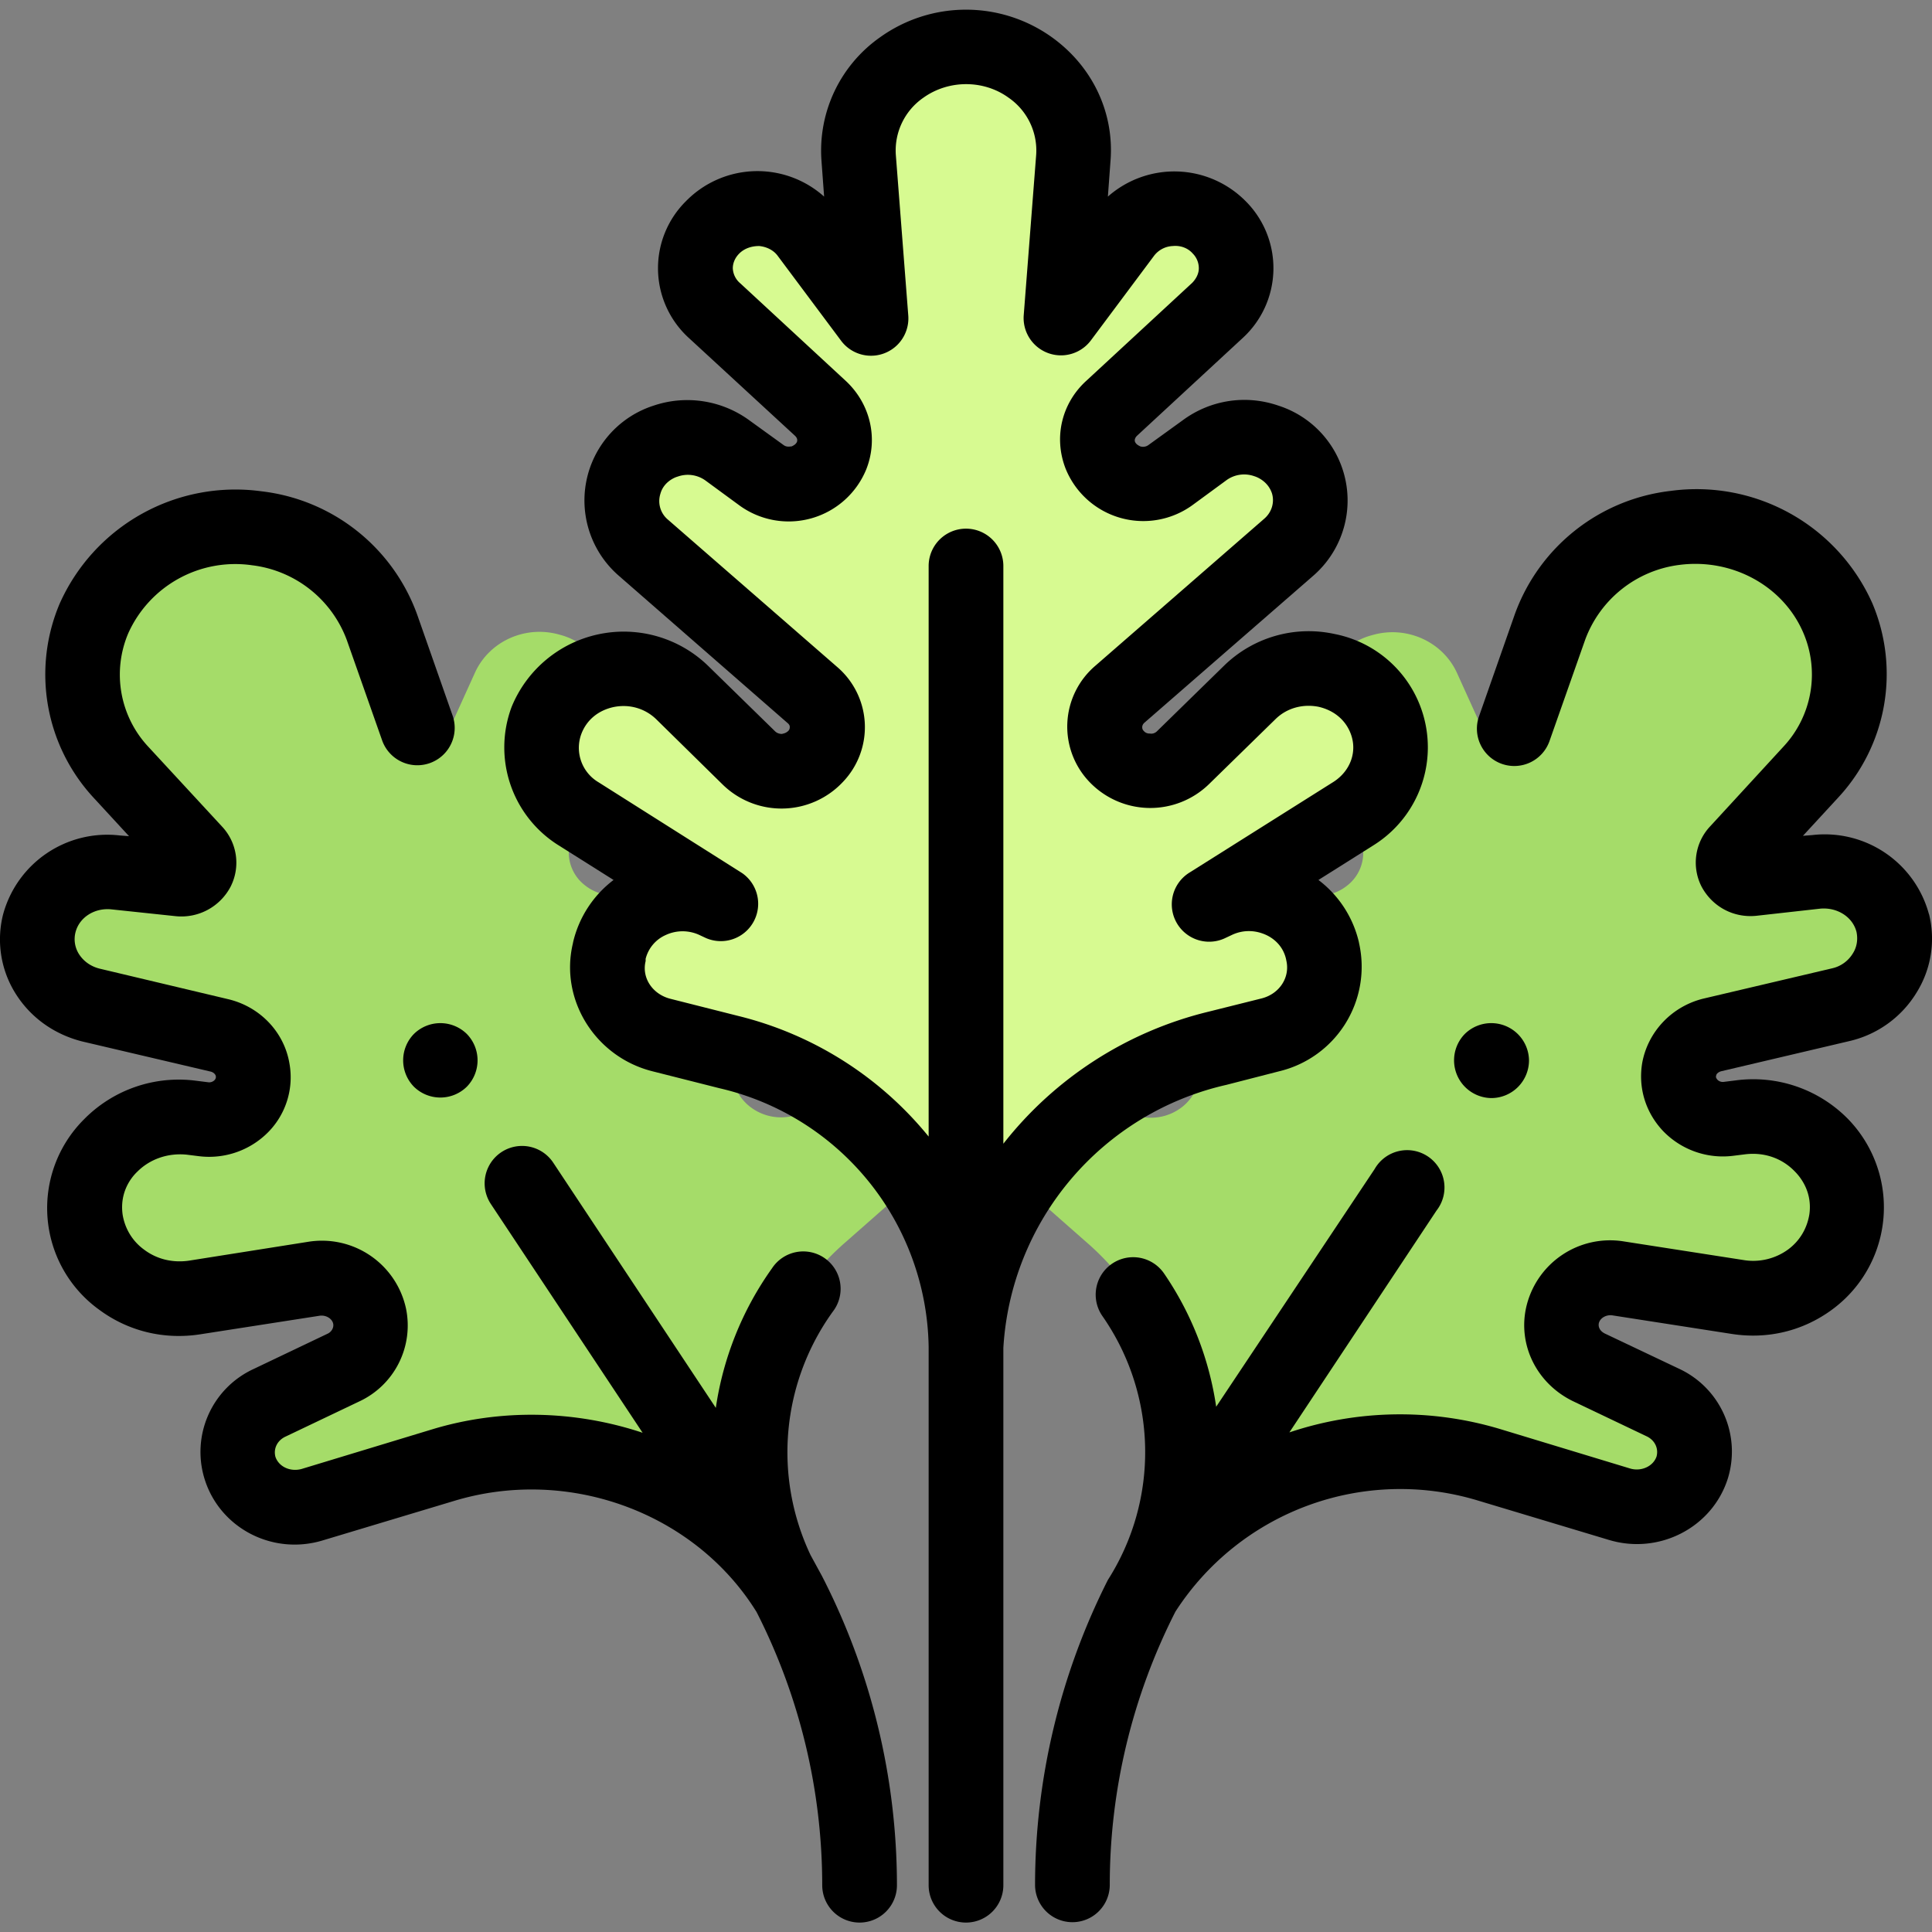 <svg version="1.1" id="Capa_1" xmlns="http://www.w3.org/2000/svg" x="0" y="0" viewBox="0 0 512 512" xml:space="preserve">
  <rect x="0" y="0" width="512" height="512" fill="#808080" stroke="none"/>
  <g fill="#a5dc69">
    <path d="M209.3 422.7a73.6 73.6 0 0 1 15-93.7l26.8-23.6c6.2-5.5 6.6-14.9.7-20.8-5-5.2-13.3-6-19.4-2.1L214.2 294a13.4 13.4 0 0 1-15.8-1c-5.2-4.4-6-12-1.5-17.3l20.2-23.8c9-10.5 7-26-4-34.2-13-9.7-32.1-4.9-38.5 9.7l-1.2 2.9a12 12 0 0 1-18.4 4.3 11 11 0 0 1-3.8-11.9l9.8-32.4a17.8 17.8 0 0 0-12.7-22.1c-9-2.6-18.6 1.7-22.4 10l-6.8 15c-1.7 3.7-7.1 3.4-8.4-.3l-9.4-26.8A40.4 40.4 0 0 0 68 139.9a41 41 0 0 0-43.2 23.9 38 38 0 0 0 7.2 40.8l19.4 21.2c2.8 3 .3 7.6-3.8 7.1l-17-1.8c-9.4-1-18 4.8-20.3 13.6a17.9 17.9 0 0 0 13.7 21.6l34.1 8.1c4.6 1 8 4.7 8.8 9.1 1.3 7.5-5.3 14-13.1 13.1l-3.2-.4c-16.3-2-30.2 11.4-28 27.1a25 25 0 0 0 28.8 20.5l31.6-4.9a13 13 0 0 1 14.8 9.9 12.4 12.4 0 0 1-7 13.6l-19.5 9.3a14.4 14.4 0 0 0-7.8 17.3c2.4 7.8 11 12.2 19.1 9.8l34.6-10.5a80.3 80.3 0 0 1 92 34.4z"/>
    <path d="M302.7 422.7a73.6 73.6 0 0 0-15-93.7l-26.8-23.6a14.2 14.2 0 0 1-.8-20.8c5.1-5.2 13.4-6 19.5-2.1l18.2 11.6a13.4 13.4 0 0 0 15.8-1c5.2-4.4 5.9-12 1.5-17.3L294.9 252c-9-10.5-7-26 4-34.2 13-9.7 32.1-4.9 38.5 9.7l1.2 2.9a12 12 0 0 0 18.4 4.3 11 11 0 0 0 3.8-11.9l-9.8-32.4a17.8 17.8 0 0 1 12.7-22.1c9-2.6 18.6 1.7 22.4 10l6.8 15c1.7 3.7 7.1 3.4 8.4-.3l9.4-26.8a40.4 40.4 0 0 1 33.2-26.3 41 41 0 0 1 43.1 23.9 38 38 0 0 1-7 40.8l-19.5 21.2c-2.8 3-.3 7.6 3.8 7.1l17-1.8c9.4-1 18 4.8 20.3 13.6a17.9 17.9 0 0 1-13.7 21.6l-34.1 8.1c-4.6 1-8 4.7-8.8 9.1-1.3 7.5 5.3 14 13.1 13.1l3.2-.4c16.3-2 30.2 11.4 28 27.1a25 25 0 0 1-28.8 20.5l-31.6-4.9a13 13 0 0 0-14.8 9.9 12.4 12.4 0 0 0 7 13.6l19.5 9.3c6.6 3.2 10 10.5 7.8 17.3a15.3 15.3 0 0 1-19.1 9.8l-34.6-10.5a80.3 80.3 0 0 0-92 34.4z"/>
  </g>
  <path d="M273 18a27 27 0 0 1 11.4 23.9l-3.2 42.4L298 62c6-8 18-8.8 25.1-1.7 6.2 6.3 6 16.2-.5 22.2l-28 25.9a11.3 11.3 0 0 0-3 12.4 12.3 12.3 0 0 0 18.6 5.2l9-6.6c9.8-7.1 24-2.5 27.4 8.8 1.8 6.1-.2 12.7-5.1 17l-44.8 39c-4.9 4.3-5.3 11.6-.8 16.4 4.6 5 12.7 5.2 17.6.4l17.7-17.4c11.2-11 30.4-7 36 7.3 3.5 9.2 0 19.5-8.5 24.8l-38.2 24.1 1.5-.7a20 20 0 0 1 28.4 12.9l.2.5a18.4 18.4 0 0 1-14 22l-14 3.4a86.4 86.4 0 0 0-66.6 79 81.4 81.4 0 0 0-63-78l-17.7-4.5a18.4 18.4 0 0 1-13.9-22l.2-.4A20 20 0 0 1 190 239l1.5.7-38.2-24a20.5 20.5 0 0 1-8.5-24.9 22.2 22.2 0 0 1 36-7.3l17.7 17.4c4.9 4.8 13 4.6 17.6-.4 4.5-4.8 4-12-.8-16.4l-44.8-39a16.3 16.3 0 0 1-5-17c3.3-11.3 17.5-16 27.3-8.8l9 6.6a12.3 12.3 0 0 0 18.6-5.2c1.7-4.3.5-9.2-3-12.4l-28-26c-6.5-6-6.7-15.8-.5-22 7-7.2 19.1-6.4 25 1.6l17 22.4-3.3-42.4a27 27 0 0 1 11.3-24c10.2-7.2 24-7.2 34.2 0z" fill="#d7fa91"/>
  <path d="m325 287.5 14-3.6a28.5 28.5 0 0 0 21.2-33.8l-.1-.5a28.9 28.9 0 0 0-10.7-16.4L364 224a30.6 30.6 0 0 0-10.4-56 32.1 32.1 0 0 0-29.3 8.5l-17.7 17.3c-.6.6-1.4.7-1.8.6-.4 0-1.1 0-1.7-.7-.3-.3-.4-.6-.4-1s.2-.8.5-1.1l44.8-39a26.4 26.4 0 0 0-9.2-45.1c-8.7-3-18.1-1.5-25.4 3.9l-9 6.5c-.9.7-1.9.5-2.2.4-.4-.2-1.1-.5-1.4-1.2-.2-.5 0-1.1.5-1.6l28-25.9a25.1 25.1 0 0 0 .8-36.3 26.6 26.6 0 0 0-36.5-1.2l.7-9.5c1-12.8-4.8-25-15.5-32.7a39.1 39.1 0 0 0-45.6 0 36.7 36.7 0 0 0-15.5 32.7l.7 9.5a26.5 26.5 0 0 0-36.6 1.2 25 25 0 0 0 .9 36.4l28 25.8c.5.5.7 1 .5 1.6-.3.7-1 1-1.4 1.2-.4 0-1.3.3-2.2-.4l-9-6.5a27.9 27.9 0 0 0-25.4-3.9 26.4 26.4 0 0 0-9.3 45l44.8 39.1c.4.3.6.7.6 1 0 .5-.1.8-.4 1.1-.6.6-1.3.7-1.7.8-.4 0-1.2-.1-1.8-.7l-17.7-17.3a32.1 32.1 0 0 0-52.1 10.8A30.6 30.6 0 0 0 148 224l14.6 9.2a29 29 0 0 0-10.7 16.4l-.1.5c-3.5 14.9 6 30 21.1 33.8l17.8 4.5a71.5 71.5 0 0 1 55.4 68.5v142.7a9.9 9.9 0 0 0 19.8 0V357.2a76.1 76.1 0 0 1 59.1-69.7zm-129.5-18.3-17.8-4.5c-4.8-1.2-7.7-5.6-6.6-10v-.6a9.4 9.4 0 0 1 5.3-6.3 10.6 10.6 0 0 1 9.2.1l1.5.7a9.9 9.9 0 0 0 9.6-17.2l-38.1-24.1a10.6 10.6 0 0 1-4.5-12.9c1.4-3.6 4.4-6.1 8.4-7 4.2-.9 8.4.3 11.4 3.2l17.6 17.3a22.3 22.3 0 0 0 31.9-.7 21 21 0 0 0-1.6-30.5l-44.8-39a6.4 6.4 0 0 1-2-6.8c.8-3 3.5-4.3 4.6-4.6a8 8 0 0 1 7.3 1l9 6.6a22.2 22.2 0 0 0 33.7-9.6c3.2-8.2 1-17.3-5.4-23.3l-28-25.9a5.5 5.5 0 0 1-2-4c0-1.4.6-2.8 1.7-3.9 1.4-1.4 3.3-2 5.3-2 2 .2 3.8 1.1 4.9 2.6l16.8 22.5a9.9 9.9 0 0 0 17.8-6.7L237.4 41a17 17 0 0 1 7.3-15.1c6.7-4.8 16-4.8 22.6 0a17 17 0 0 1 7.3 15.1l-3.3 42.5a9.9 9.9 0 0 0 17.8 6.7l16.8-22.5a6.6 6.6 0 0 1 4.9-2.5c2-.2 4 .5 5.3 2 1 1 1.6 2.4 1.6 3.9 0 1.4-.7 2.8-1.8 3.9l-28 25.9c-6.6 6-8.7 15.1-5.5 23.3a22.2 22.2 0 0 0 33.7 9.6l9-6.6a8 8 0 0 1 7.3-1c1 .3 3.7 1.5 4.7 4.6.7 2.4-.1 5-2.1 6.7l-44.8 39a21.2 21.2 0 0 0-1.6 30.6 22.3 22.3 0 0 0 31.8.7l17.7-17.3c3-2.9 7.2-4 11.3-3.2 4 .9 7.1 3.4 8.5 7 1.9 4.8 0 10-4.5 12.9l-38.1 24a9.9 9.9 0 0 0 9.6 17.3l1.5-.7c2.9-1.4 6.2-1.4 9.2 0 1.5.7 4.3 2.5 5.2 6.3l.1.5c1 4.4-1.8 8.8-6.6 10l-14 3.5a98.7 98.7 0 0 0-54.4 35V150a9.9 9.9 0 0 0-19.8 0v151.2a94 94 0 0 0-50.6-32z"/>
  <path d="M109.7 274a10 10 0 0 0 0 14 10 10 0 0 0 14 0 10 10 0 0 0 0-14 10 10 0 0 0-14 0z"/>
  <path d="M511.2 242.3a28.6 28.6 0 0 0-30.9-21l-2.5.2 9.4-10.2a48.1 48.1 0 0 0 9-51.4 51 51 0 0 0-53.5-29.8 50 50 0 0 0-41.3 32.8l-9.4 26.8a9.9 9.9 0 1 0 18.7 6.5l9.4-26.7a30.7 30.7 0 0 1 25-19.8c14-1.8 27.5 5.6 32.8 18a28 28 0 0 1-5.3 30.2L453.2 219a14 14 0 0 0-2.3 15.9c2.8 5.3 8.4 8.4 14.5 7.8l17-1.9c4.5-.4 8.6 2.2 9.6 6.2.4 2 .1 4-1 5.7a8.6 8.6 0 0 1-5.4 3.9l-34 8c-8.5 2-14.9 8.8-16.4 17.1-1.1 6.6.9 13.1 5.5 18a22 22 0 0 0 18.6 6.6l3.2-.4c5-.6 9.7 1 13.1 4.5 1.8 1.8 4.7 5.7 3.9 11.4-.6 3.7-2.5 7-5.6 9.3a15.7 15.7 0 0 1-12 2.8l-31.5-4.9a22.8 22.8 0 0 0-26 17.7c-2.1 10 3 20 12.4 24.6l19.5 9.3c2.2 1 3.3 3.2 2.7 5.4-.9 2.6-4 4-6.9 3.2l-34.6-10.5a92.2 92.2 0 0 0-55.8.9l39-58.8a9.9 9.9 0 1 0-16.4-11l-42 63a84 84 0 0 0-13.8-35.3 9.9 9.9 0 1 0-16.4 11.2 63 63 0 0 1 1.5 70 179.5 179.5 0 0 0-19.3 80.8 9.9 9.9 0 0 0 19.8 0c0-25.2 6-50 17.4-72.4a70.9 70.9 0 0 1 80.3-29.4l34.6 10.4c13.3 4 27.4-3.3 31.5-16.3a24.2 24.2 0 0 0-13-29.1l-19.6-9.3c-1.2-.6-1.8-1.6-1.6-2.7.3-1.4 2-2.4 3.7-2.1l31.5 4.9c9.6 1.5 19-.8 26.7-6.5a33.6 33.6 0 0 0 4.2-50.4 35.2 35.2 0 0 0-29.7-10.3l-3.2.4a2 2 0 0 1-1.8-.6c-.4-.5-.4-.8-.3-1 0-.5.6-1 1.3-1.2l34-8a28.3 28.3 0 0 0 17.9-13 27 27 0 0 0 3.2-20.7z"/>
  <path d="m217.8 417.6-3-5.5a63.7 63.7 0 0 1 5.9-64.5 9.9 9.9 0 1 0-16.1-11.5c-8 11.2-13 24-14.9 37l-43.1-65a9.9 9.9 0 1 0-16.5 11l40.2 60.6c-18-6-37.7-6.4-55.8-.9l-34.6 10.5c-3 .8-6-.6-6.9-3.2-.6-2.2.5-4.4 2.7-5.4l19.5-9.3a22.2 22.2 0 0 0 12.4-24.6 22.8 22.8 0 0 0-26-17.7l-31.6 5c-4.3.6-8.5-.4-11.9-3-3-2.2-5-5.5-5.6-9.2-.8-5.7 2-9.6 3.9-11.4 3.4-3.4 8.2-5 13.1-4.5l3.2.4a22 22 0 0 0 18.6-6.6 20.7 20.7 0 0 0 5.4-18c-1.4-8.3-7.8-15-16.2-17l-34.1-8.1c-2.4-.6-4.3-2-5.5-3.9a7.4 7.4 0 0 1-.9-5.7c1-4 5.1-6.6 9.6-6.1l17 1.8c6 .6 11.7-2.5 14.5-7.8a14 14 0 0 0-2.3-16L39.4 198a28 28 0 0 1-5.4-30.2 31.1 31.1 0 0 1 32.8-18 30.7 30.7 0 0 1 25.1 19.8l9.4 26.7a9.9 9.9 0 0 0 18.7-6.5l-9.4-26.8a50 50 0 0 0-41.3-32.8 51 51 0 0 0-53.5 29.8 48.1 48.1 0 0 0 9 51.4l9.4 10.2-2.5-.2a28.6 28.6 0 0 0-30.9 21A27 27 0 0 0 4 263.1c4 6.5 10.3 11 17.8 12.9l34.1 8c.7.2 1.2.7 1.3 1.2 0 .2.1.5-.3 1a2 2 0 0 1-1.8.6l-3.2-.4a35.2 35.2 0 0 0-29.7 10.3 33.2 33.2 0 0 0 4.1 50.4c7.7 5.7 17.2 8 26.8 6.5l31.5-4.9c1.7-.3 3.4.7 3.7 2.1.2 1-.4 2.2-1.6 2.7l-19.5 9.3a24.2 24.2 0 0 0-13 29.1c4 13 18 20.4 31.4 16.3l34.6-10.4c30.5-9.3 64 3.1 80.3 29.4a159.7 159.7 0 0 1 17.4 72.4 9.9 9.9 0 0 0 19.8 0 179.5 179.5 0 0 0-19.9-82z"/>
  <path d="M395.3 291a10 10 0 0 0 9.9-10 10 10 0 0 0-17-7 10 10 0 0 0 0 14 10 10 0 0 0 7 3z"/>
</svg>
